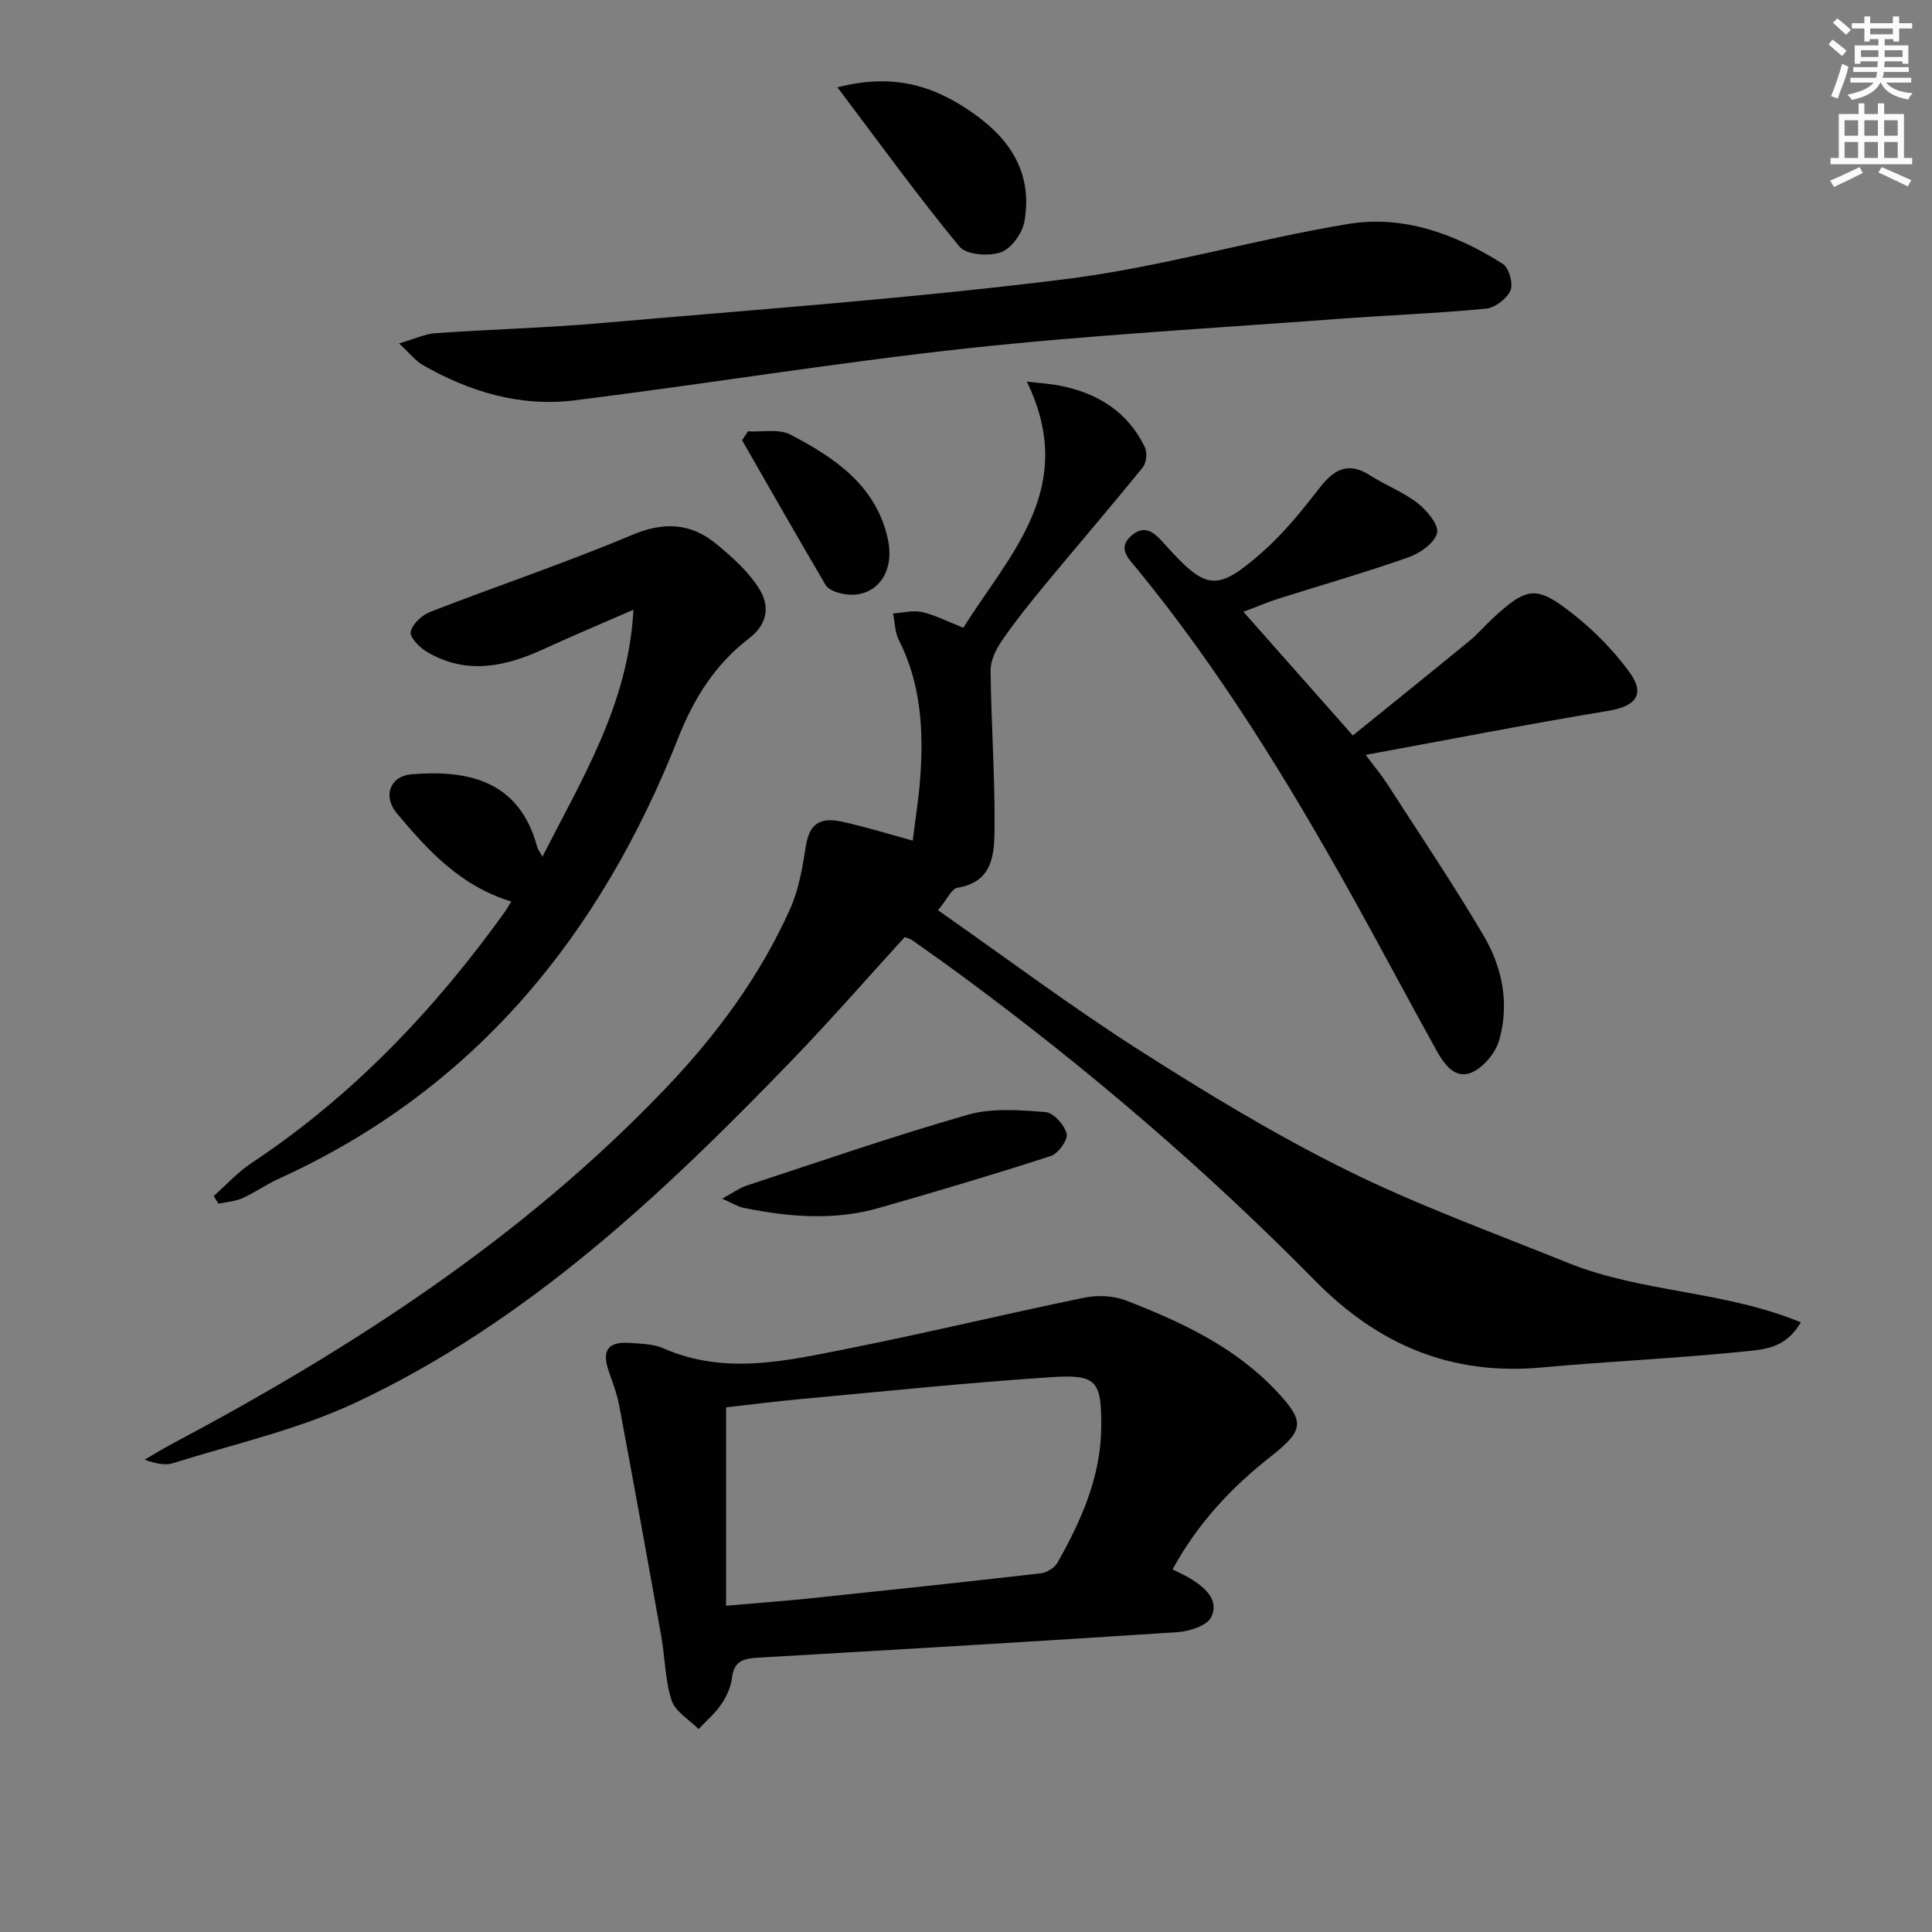 <svg enable-background="new 0 0 400 400" viewBox="0 0 400 400" xmlns="http://www.w3.org/2000/svg"><rect x="0" y="0" width="400" height="400" fill="#808080" stroke="none"/><g fill="#010102"><path d="m194.21 188.46c14.09 9.86 27.39 19.83 41.35 28.76 14 8.95 28.28 17.62 43.15 24.99 14.83 7.35 30.51 13.02 45.89 19.24 15.28 6.18 32.43 5.77 48.23 12.32-3.15 5.56-7.93 5.64-11.86 6.05-13.88 1.43-27.85 2.02-41.74 3.3-18.68 1.72-33.83-4.62-46.96-17.97-22.57-22.93-46.98-43.82-72.88-62.94-3.48-2.57-7.02-5.06-10.55-7.57-.38-.27-.89-.37-1.53-.62-7.73 8.46-15.26 17.11-23.21 25.35-26.91 27.89-55.04 54.44-90.61 71.09-11.9 5.57-25.05 8.51-37.68 12.48-1.65.52-3.61.07-5.87-.72 1.82-1.06 3.61-2.18 5.47-3.17 37.49-19.91 72.87-42.79 102.4-73.73 10.51-11.01 19.51-23.18 25.77-37.12 1.78-3.96 2.55-8.46 3.22-12.8.7-4.55 2.63-6.36 7.58-5.27 5.13 1.13 10.16 2.71 14.59 3.91.52-4.31 1.27-8.81 1.58-13.34.67-9.71.09-19.25-4.46-28.19-.82-1.62-.81-3.66-1.18-5.5 2-.13 4.11-.71 5.99-.29 2.7.61 5.24 1.95 8.55 3.25 9.48-15.2 23.87-28.89 13.14-50.97 2.82.34 4.93.46 6.97.87 7.74 1.55 13.94 5.41 17.46 12.69.54 1.11.34 3.26-.42 4.2-6.68 8.24-13.6 16.28-20.36 24.45-3.07 3.71-6.09 7.49-8.82 11.46-1.22 1.78-2.35 4.1-2.33 6.17.11 10.81.91 21.62.82 32.42-.05 5.28-.11 11.31-7.71 12.55-1.2.21-2.1 2.38-3.99 4.65z"/><path d="m242.77 324.93c1.68.85 2.76 1.31 3.74 1.92 2.98 1.85 5.97 4.41 4.27 7.94-.86 1.79-4.53 2.97-7.01 3.13-28.86 1.91-57.74 3.59-86.62 5.27-2.89.17-5.17.49-5.59 4.14-.22 1.91-1.12 3.89-2.21 5.5-1.29 1.91-3.12 3.45-4.72 5.15-1.92-1.95-4.8-3.58-5.57-5.91-1.38-4.19-1.36-8.81-2.14-13.22-2.85-15.99-5.75-31.97-8.74-47.94-.45-2.43-1.39-4.78-2.19-7.14-1.44-4.23-.07-6.08 4.52-5.73 2.31.18 4.8.21 6.86 1.12 12.71 5.59 25.44 2.59 38.06.08 16.41-3.26 32.68-7.2 49.06-10.57 2.75-.57 6.06-.42 8.64.58 11.35 4.42 22.4 9.52 30.98 18.59 6.1 6.46 5.99 8.2-.98 13.69-8.19 6.44-15.16 13.85-20.36 23.4zm-92.44 7.52c6.73-.59 12.17-.98 17.6-1.55 15.86-1.66 31.71-3.34 47.55-5.16 1.25-.14 2.86-1.15 3.47-2.22 4.93-8.74 8.99-17.81 9.05-28.14.06-9.39-.9-10.87-10.18-10.26-17.23 1.12-34.42 2.92-51.62 4.5-5.55.51-11.08 1.22-15.87 1.76z"/><path d="m257.44 126.67c7.58 8.57 14.72 16.63 22.65 25.6 8.05-6.51 16.15-13.03 24.19-19.62 1.67-1.37 3.07-3.05 4.66-4.52 7.28-6.74 9.13-7.05 17-.8 4.24 3.37 8.17 7.39 11.37 11.76 3.44 4.68 1.37 7.15-4.37 8.09-16.33 2.68-32.58 5.88-50.19 9.11 2.17 2.9 3.39 4.34 4.4 5.92 6.74 10.47 13.71 20.81 20.03 31.52 3.89 6.59 5.36 14.13 3.21 21.65-.75 2.61-3.21 5.57-5.65 6.65-3.49 1.54-5.77-1.74-7.32-4.53-5.9-10.6-11.55-21.33-17.46-31.93-13.22-23.7-27.36-46.81-44.61-67.86-1.65-2.01-4.1-4.18-1.12-6.79 3.03-2.65 5.07-.31 7.05 1.9 8.43 9.39 10.63 9.77 19.97 1.58 4.45-3.9 8.26-8.63 11.91-13.33 2.99-3.85 5.9-5.59 10.48-2.66 3.21 2.06 6.9 3.45 9.88 5.77 1.92 1.5 4.44 4.53 4.01 6.18-.54 2.09-3.55 4.19-5.93 5.03-8.91 3.14-18.01 5.74-27.03 8.6-2.19.7-4.32 1.62-7.13 2.68z"/><path d="m105.84 186.65c-10.54-3.22-17.28-10.61-23.7-18.29-2.92-3.49-1.43-7.7 3.12-8.06 11.3-.9 22.22 1.05 25.97 15.09.11.42.42.79 1.08 1.98 8.31-16.38 17.77-31.58 18.84-51.13-6.78 2.96-12.7 5.43-18.53 8.12-8.02 3.7-16.08 5.42-24.22.61-1.52-.9-3.61-3.01-3.37-4.14.33-1.62 2.32-3.47 4.02-4.14 13.91-5.41 28.09-10.16 41.84-15.95 6.62-2.79 12.16-2.44 17.42 1.88 3.27 2.69 6.59 5.67 8.82 9.19 2.23 3.51 1.97 7.3-2.1 10.41-6.88 5.26-11.36 12.31-14.56 20.44-16.11 40.84-42.04 72.89-82.84 91.43-2.56 1.16-4.89 2.84-7.46 3.99-1.51.68-3.28.77-4.94 1.13-.33-.53-.66-1.06-.99-1.59 2.61-2.3 4.98-4.94 7.85-6.84 20.94-13.9 37.92-31.76 52.49-52.07.37-.53.68-1.1 1.26-2.06z"/><path d="m82.62 71.1c3.3-.96 5.38-1.97 7.52-2.12 11.43-.8 22.91-1.09 34.32-2.09 32.08-2.8 64.23-5.11 96.16-9.1 19.66-2.46 38.9-8.17 58.49-11.42 11.46-1.9 22.28 2.09 32.01 8.25 1.29.81 2.22 4.11 1.61 5.51-.75 1.72-3.21 3.6-5.09 3.78-10.25.98-20.55 1.36-30.82 2.13-25.51 1.92-51.07 3.32-76.49 6.07-27.2 2.95-54.24 7.41-81.4 10.78-11.2 1.39-21.75-1.76-31.49-7.37-1.44-.84-2.54-2.3-4.82-4.42z"/><path d="m149.51 248.17c2.3-1.24 3.61-2.22 5.08-2.71 15.25-5.01 30.43-10.27 45.85-14.68 5.02-1.43 10.72-.94 16.05-.53 1.65.13 3.92 2.68 4.35 4.49.3 1.26-1.75 4.1-3.28 4.6-11.78 3.82-23.66 7.34-35.56 10.75-9.31 2.67-18.71 1.88-28.05-.02-1.19-.24-2.27-.95-4.44-1.9z"/><path d="m173.38 18.08c11.92-3.07 20.37-.18 28.48 5.62 7.76 5.55 11.86 12.59 10.26 22.06-.41 2.46-2.71 5.7-4.89 6.47-2.5.89-7.17.54-8.59-1.18-8.52-10.32-16.38-21.21-25.26-32.97z"/><path d="m154.85 89.31c2.95.17 6.37-.58 8.77.66 9.2 4.77 17.82 10.61 20.2 21.64 1.67 7.73-3.3 12.93-10 11.18-1.05-.28-2.39-.82-2.88-1.66-5.85-9.95-11.56-19.97-17.3-29.97.39-.62.8-1.23 1.21-1.85z"/></g><path d="m378.6 9.2.8-1c.9.7 1.9 1.4 2.9 2.3l-.9 1.1c-1.1-.9-2-1.7-2.8-2.4zm.5 10.7c.9-2.1 1.6-4.3 2.3-6.7.4.2.8.4 1.3.6-.7 3.1-1.5 4.3-2.2 6.6zm.4-15.2.9-.9c1 .8 2 1.6 2.8 2.4l-1 1c-1-.9-1.9-1.8-2.7-2.5zm12.5-1.3h1.2v1.4h2.7v1.1h-2.7v2.7h-1.2v-.5h-1.8v1.3h4.9v3.8h-1.2v-.5h-3.7c0 .4-.1.9-.1 1.2h5.1v1h-5.2c0 .5-.1.9-.3 1.2h6v1h-5.2c1.1 1.3 2.9 2 5.5 2.2-.4.4-.7.8-.9 1.3-2.9-.5-4.8-1.6-5.7-3.5h-.1c-.8 1.7-2.7 2.9-5.9 3.6-.2-.4-.6-.8-.9-1.1 2.8-.6 4.6-1.4 5.4-2.5h-4.8v-1h5.3c.1-.3.2-.7.2-1.2h-4.9v-1h5c0-.4 0-.8.1-1.2h-3.6v.5h-1.2v-3.8h4.9v-1.3h-1.8v.5h-1.1v-2.7h-2.6v-1.1h2.6v-1.4h1.2v1.4h4.7v-1.4zm-6.7 8.4h3.6c0-.4 0-.9 0-1.4h-3.6zm1.9-4.7h4.7v-1.2h-4.7zm6.7 3.3h-3.7v1.4h3.7z" fill="#fcfafa"/><path d="m384.7 21.4h1.3v2.2h2.8v-2.2h1.3v2.2h4.1v9.1h1.7v1.3h-16.9v-1.3h1.7v-9.1h4.1v-2.2zm.3 13.2.7 1.2c-1.8.9-3.8 1.9-6 2.9-.2-.4-.5-.8-.8-1.3 2.4-1 4.4-2 6.1-2.8zm-3.1-6.5h2.8v-3.2h-2.8zm0 4.6h2.8v-3.3h-2.8v3.2zm4.1-4.6h2.8v-3.2h-2.8zm0 4.6h2.8v-3.3h-2.8zm3.6 1.9c2.1.9 4.1 1.8 6.1 2.7l-.7 1.3c-2.2-1.1-4.2-2-6.1-2.9zm3.3-9.7h-2.8v3.2h2.8zm-2.8 7.8h2.8v-3.3h-2.8z" fill="#fcfafa"/></svg>